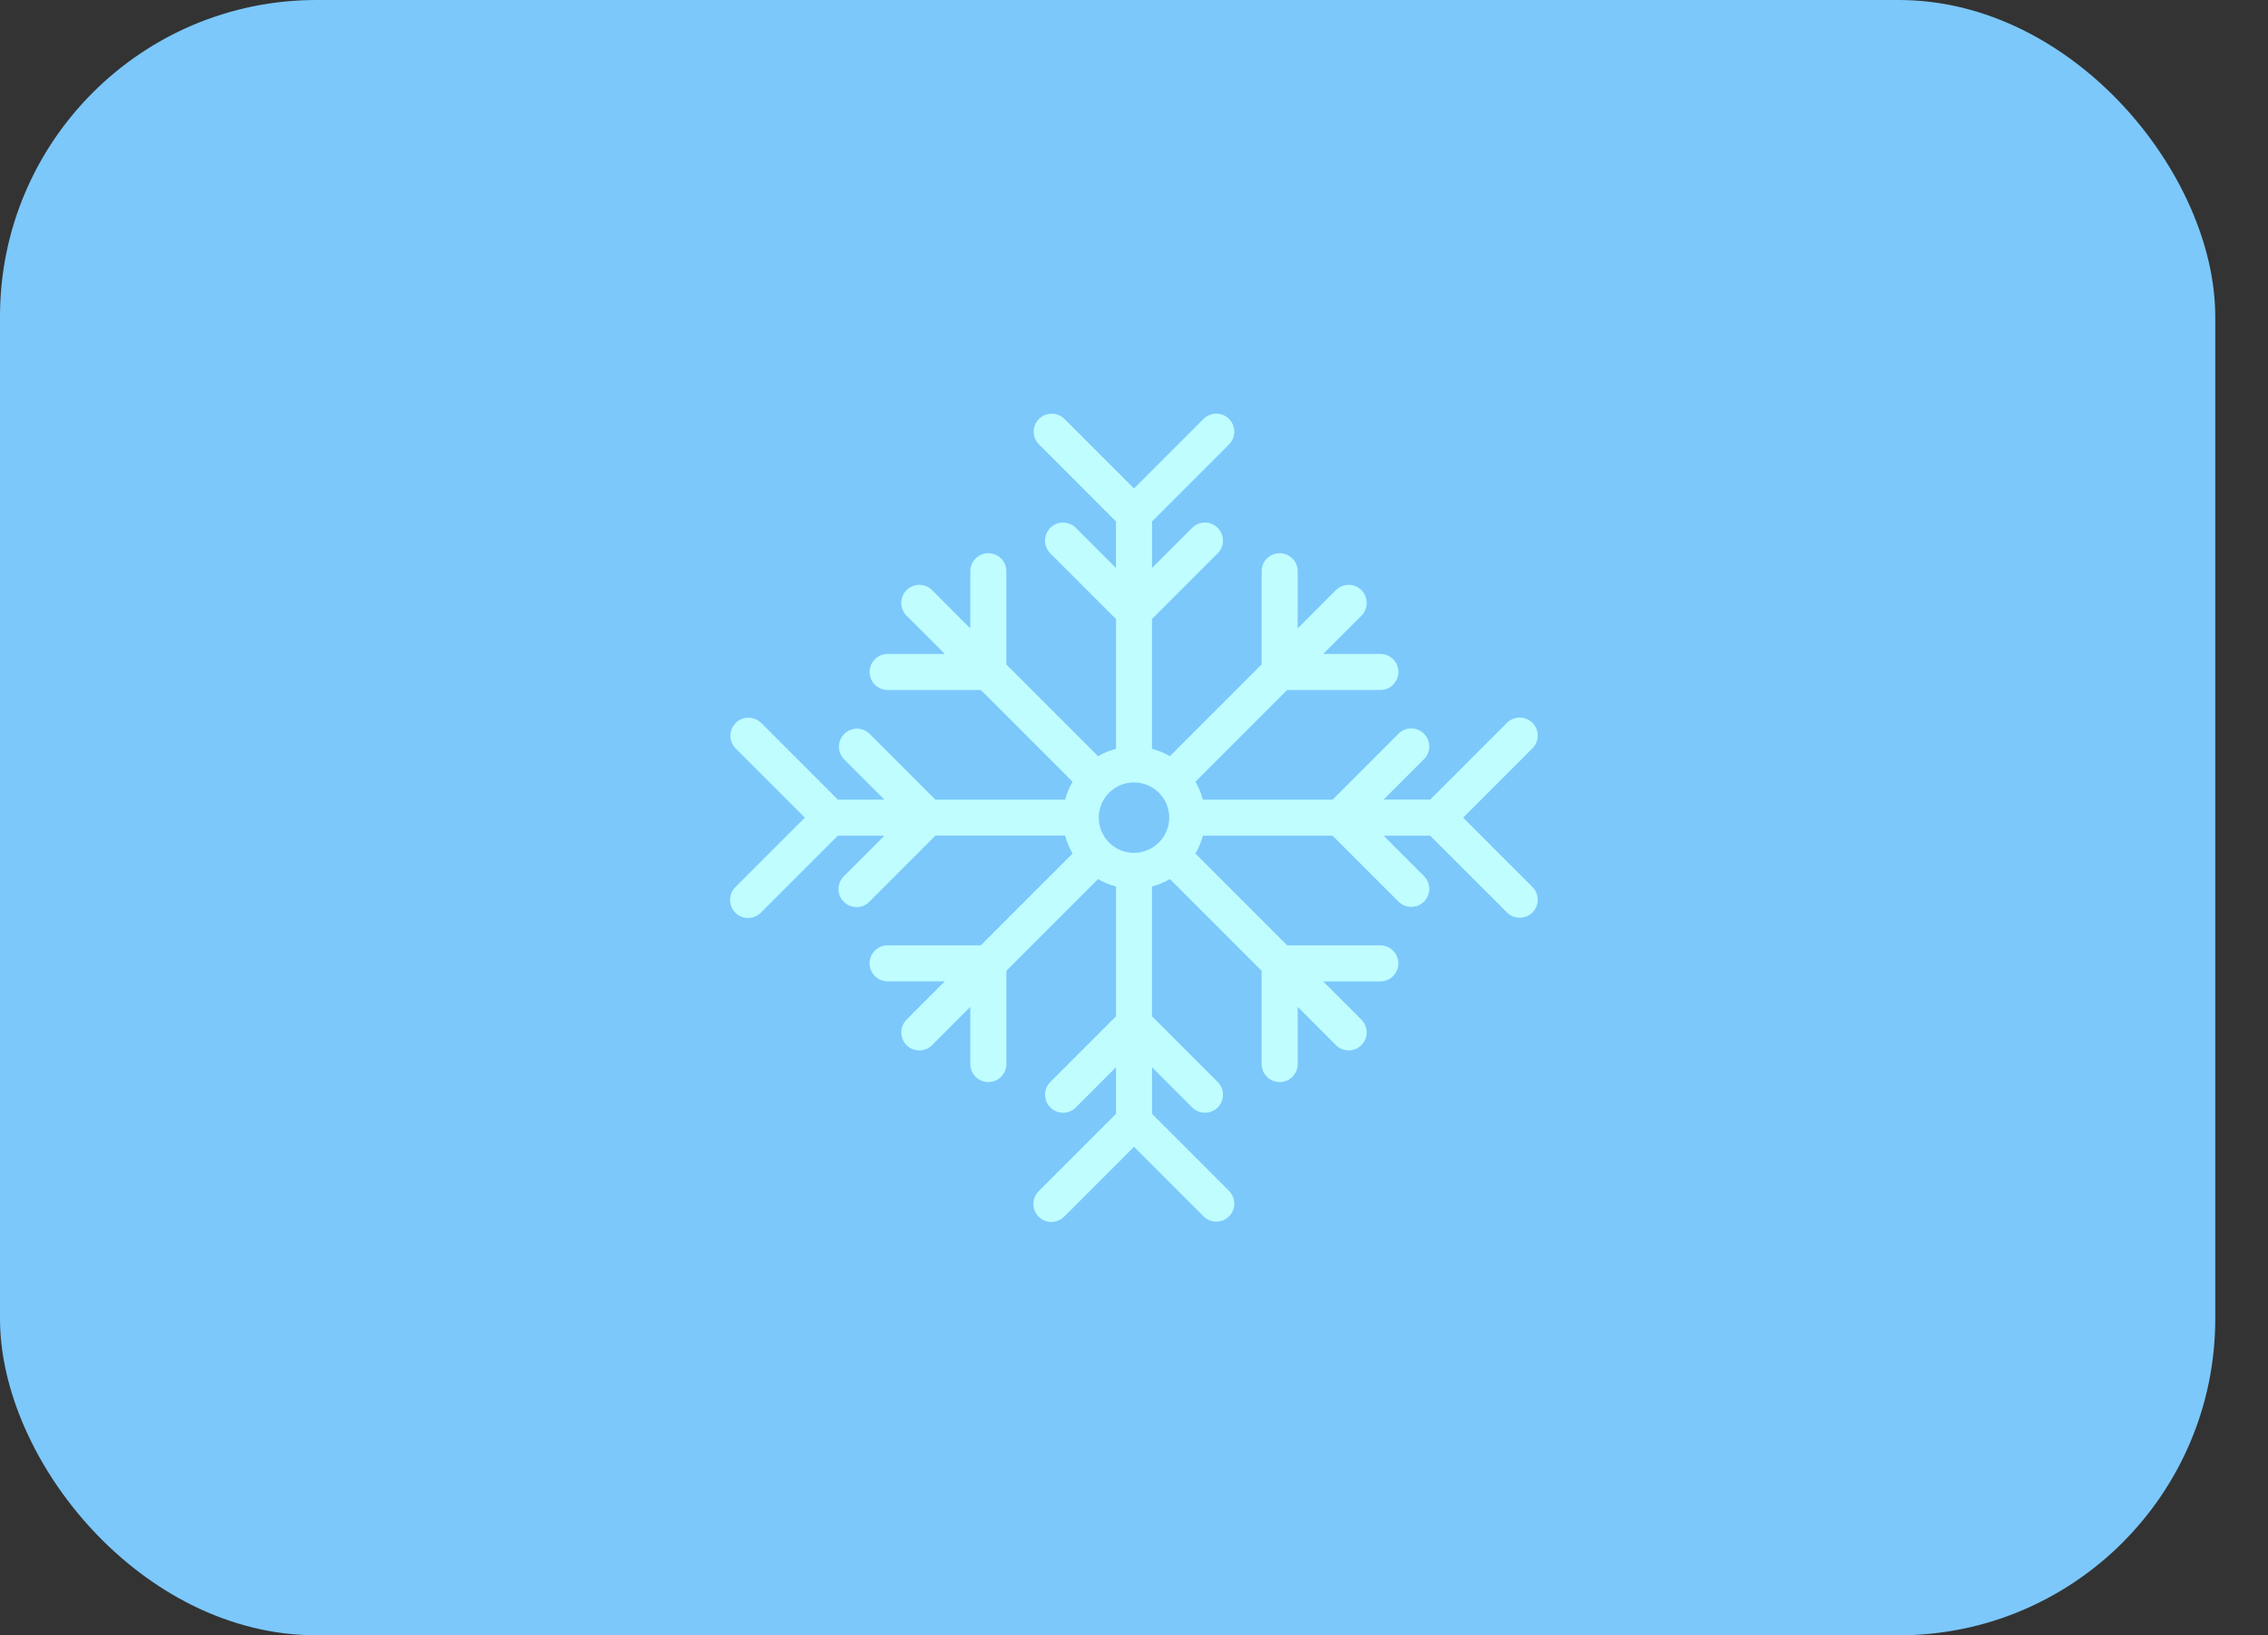 <svg width="86" height="62" viewBox="0 0 86 62" fill="none" xmlns="http://www.w3.org/2000/svg">
<rect x="0" y="0" width="86" height="62" fill="#333333" stroke="none"/>
<rect width="84" height="62" rx="12" fill="#7CC8FB"/>
<path d="M55.48 31L58.117 28.363C58.242 28.234 58.311 28.062 58.309 27.883C58.308 27.703 58.236 27.532 58.109 27.405C57.982 27.278 57.811 27.206 57.632 27.205C57.453 27.203 57.28 27.272 57.151 27.396L54.231 30.316H52.464L53.996 28.784C54.124 28.656 54.196 28.482 54.196 28.301C54.196 28.119 54.124 27.946 53.996 27.818C53.868 27.689 53.694 27.617 53.513 27.617C53.331 27.617 53.157 27.689 53.029 27.818L50.529 30.318H45.611C45.549 30.079 45.454 29.851 45.329 29.639L48.808 26.16H52.342C52.523 26.16 52.697 26.088 52.826 25.959C52.954 25.831 53.026 25.657 53.026 25.476C53.026 25.295 52.954 25.121 52.826 24.993C52.697 24.865 52.523 24.793 52.342 24.793H50.175L51.625 23.344C51.753 23.215 51.825 23.041 51.825 22.86C51.825 22.678 51.753 22.504 51.625 22.375C51.496 22.247 51.322 22.174 51.141 22.174C50.959 22.174 50.785 22.247 50.656 22.375L49.207 23.825V21.657C49.207 21.476 49.135 21.302 49.007 21.174C48.879 21.046 48.705 20.974 48.523 20.974C48.342 20.974 48.168 21.046 48.04 21.174C47.912 21.302 47.84 21.476 47.84 21.657V25.192L44.361 28.671C44.149 28.546 43.92 28.451 43.682 28.389V23.47L46.182 20.97C46.307 20.841 46.376 20.668 46.374 20.489C46.373 20.31 46.301 20.138 46.174 20.012C46.047 19.885 45.876 19.813 45.697 19.811C45.517 19.81 45.345 19.879 45.216 20.003L43.684 21.536V19.77L46.603 16.85C46.667 16.786 46.717 16.711 46.752 16.628C46.786 16.545 46.804 16.456 46.804 16.366C46.804 16.276 46.786 16.188 46.752 16.105C46.717 16.022 46.667 15.946 46.603 15.883C46.54 15.819 46.465 15.769 46.382 15.735C46.299 15.7 46.21 15.683 46.12 15.683C46.03 15.683 45.941 15.7 45.858 15.735C45.776 15.769 45.7 15.819 45.637 15.883L43 18.52L40.363 15.883C40.235 15.755 40.061 15.683 39.88 15.683C39.699 15.683 39.525 15.755 39.397 15.883C39.268 16.011 39.196 16.185 39.196 16.366C39.196 16.547 39.268 16.721 39.397 16.85L42.316 19.77V21.536L40.784 20.004C40.655 19.879 40.482 19.811 40.303 19.812C40.124 19.814 39.953 19.886 39.826 20.012C39.699 20.139 39.627 20.311 39.626 20.49C39.624 20.669 39.693 20.842 39.818 20.971L42.318 23.471V28.389C42.08 28.451 41.851 28.546 41.639 28.671L38.16 25.192V21.657C38.16 21.476 38.088 21.302 37.96 21.174C37.831 21.046 37.657 20.974 37.476 20.974C37.295 20.974 37.121 21.046 36.993 21.174C36.865 21.302 36.793 21.476 36.793 21.657V23.825L35.344 22.375C35.28 22.311 35.205 22.261 35.122 22.227C35.038 22.192 34.949 22.174 34.859 22.174C34.77 22.174 34.68 22.192 34.597 22.227C34.514 22.261 34.439 22.311 34.375 22.375C34.311 22.439 34.261 22.514 34.227 22.597C34.192 22.68 34.174 22.769 34.174 22.859C34.174 22.949 34.192 23.038 34.227 23.122C34.261 23.205 34.311 23.28 34.375 23.344L35.825 24.793H33.657C33.476 24.793 33.302 24.865 33.174 24.994C33.046 25.122 32.974 25.296 32.974 25.477C32.974 25.658 33.046 25.832 33.174 25.96C33.302 26.088 33.476 26.16 33.657 26.16H37.192L40.671 29.639C40.546 29.852 40.452 30.08 40.389 30.318H35.47L32.97 27.818C32.841 27.694 32.668 27.625 32.489 27.626C32.31 27.628 32.138 27.7 32.012 27.826C31.885 27.953 31.813 28.125 31.811 28.304C31.81 28.483 31.879 28.656 32.003 28.785L33.536 30.317H31.77L28.85 27.397C28.72 27.275 28.548 27.207 28.37 27.21C28.192 27.212 28.022 27.284 27.896 27.41C27.77 27.535 27.698 27.706 27.696 27.884C27.693 28.062 27.76 28.234 27.883 28.363L30.52 31L27.883 33.637C27.755 33.765 27.683 33.939 27.683 34.12C27.683 34.301 27.755 34.475 27.883 34.603C28.011 34.732 28.185 34.804 28.366 34.804C28.548 34.804 28.721 34.732 28.85 34.603L31.77 31.684H33.536L32.004 33.216C31.939 33.279 31.887 33.355 31.851 33.438C31.815 33.521 31.796 33.611 31.795 33.702C31.795 33.793 31.812 33.883 31.846 33.967C31.881 34.051 31.931 34.127 31.996 34.191C32.06 34.255 32.136 34.306 32.22 34.34C32.304 34.375 32.394 34.392 32.485 34.391C32.576 34.39 32.666 34.371 32.749 34.336C32.832 34.3 32.908 34.248 32.971 34.182L35.471 31.682H40.389C40.452 31.921 40.546 32.149 40.671 32.361L37.192 35.84H33.657C33.476 35.84 33.302 35.912 33.174 36.04C33.046 36.169 32.974 36.343 32.974 36.524C32.974 36.705 33.046 36.879 33.174 37.007C33.302 37.135 33.476 37.207 33.657 37.207H35.825L34.375 38.658C34.312 38.722 34.261 38.797 34.227 38.88C34.193 38.963 34.175 39.052 34.175 39.142C34.175 39.232 34.193 39.321 34.227 39.404C34.262 39.487 34.312 39.562 34.376 39.626C34.44 39.689 34.515 39.74 34.598 39.774C34.681 39.808 34.77 39.826 34.86 39.826C34.95 39.826 35.039 39.808 35.122 39.773C35.205 39.739 35.28 39.689 35.344 39.625L36.793 38.175V40.343C36.793 40.524 36.865 40.698 36.994 40.826C37.122 40.954 37.296 41.026 37.477 41.026C37.658 41.026 37.832 40.954 37.96 40.826C38.089 40.698 38.161 40.524 38.161 40.343V36.808L41.639 33.329C41.852 33.454 42.08 33.548 42.318 33.611V38.53L39.818 41.03C39.694 41.159 39.625 41.332 39.626 41.511C39.628 41.69 39.7 41.862 39.827 41.988C39.953 42.115 40.125 42.187 40.304 42.189C40.483 42.19 40.656 42.121 40.785 41.997L42.317 40.464V42.23L39.397 45.15C39.331 45.213 39.278 45.289 39.241 45.372C39.205 45.456 39.185 45.546 39.184 45.637C39.183 45.728 39.2 45.819 39.234 45.904C39.268 45.988 39.319 46.065 39.384 46.13C39.448 46.194 39.525 46.245 39.61 46.28C39.694 46.314 39.785 46.331 39.876 46.33C39.968 46.329 40.058 46.309 40.141 46.273C40.225 46.236 40.3 46.183 40.363 46.117L43 43.48L45.637 46.117C45.7 46.181 45.776 46.231 45.858 46.265C45.941 46.3 46.03 46.317 46.12 46.317C46.21 46.317 46.299 46.3 46.382 46.265C46.465 46.231 46.54 46.181 46.603 46.117C46.667 46.054 46.717 45.978 46.752 45.895C46.786 45.812 46.804 45.724 46.804 45.634C46.804 45.544 46.786 45.455 46.752 45.372C46.717 45.289 46.667 45.214 46.603 45.15L43.684 42.23V40.464L45.216 41.996C45.345 42.121 45.518 42.189 45.697 42.188C45.876 42.186 46.048 42.114 46.174 41.987C46.301 41.861 46.373 41.689 46.374 41.51C46.376 41.331 46.307 41.158 46.182 41.029L43.682 38.529V33.611C43.921 33.549 44.149 33.454 44.361 33.329L47.84 36.808V40.343C47.84 40.524 47.912 40.698 48.041 40.826C48.169 40.954 48.343 41.026 48.524 41.026C48.705 41.026 48.879 40.954 49.007 40.826C49.135 40.698 49.208 40.524 49.208 40.343V38.175L50.656 39.625C50.72 39.688 50.795 39.739 50.878 39.773C50.961 39.807 51.05 39.825 51.14 39.825C51.23 39.825 51.318 39.807 51.401 39.773C51.484 39.739 51.56 39.688 51.623 39.625C51.687 39.562 51.737 39.486 51.771 39.403C51.806 39.32 51.823 39.231 51.823 39.142C51.823 39.052 51.806 38.963 51.771 38.88C51.737 38.797 51.687 38.722 51.623 38.658L50.173 37.209H52.341C52.522 37.209 52.696 37.136 52.824 37.008C52.952 36.88 53.024 36.706 53.024 36.525C53.024 36.344 52.952 36.17 52.824 36.042C52.696 35.913 52.522 35.841 52.341 35.841H48.808L45.329 32.362C45.454 32.15 45.549 31.922 45.611 31.684H50.53L53.03 34.184C53.094 34.247 53.169 34.297 53.252 34.332C53.335 34.366 53.424 34.384 53.513 34.384C53.603 34.384 53.692 34.366 53.775 34.332C53.858 34.297 53.933 34.247 53.996 34.184C54.06 34.12 54.11 34.045 54.145 33.962C54.179 33.879 54.197 33.79 54.197 33.7C54.197 33.611 54.179 33.522 54.145 33.439C54.11 33.356 54.06 33.281 53.996 33.217L52.464 31.684H54.231L57.151 34.603C57.28 34.728 57.453 34.797 57.632 34.795C57.811 34.794 57.982 34.722 58.109 34.595C58.236 34.468 58.308 34.297 58.309 34.117C58.311 33.938 58.242 33.766 58.117 33.637L55.48 31ZM43 32.335C42.736 32.335 42.478 32.257 42.258 32.11C42.039 31.963 41.868 31.755 41.767 31.511C41.666 31.267 41.639 30.998 41.691 30.74C41.742 30.481 41.87 30.243 42.056 30.056C42.243 29.869 42.481 29.742 42.74 29.691C42.999 29.639 43.267 29.666 43.511 29.767C43.755 29.868 43.963 30.039 44.11 30.258C44.257 30.478 44.335 30.736 44.335 31C44.334 31.354 44.194 31.693 43.943 31.943C43.693 32.194 43.354 32.334 43 32.335Z" fill="#BFFDFF"/>
</svg>
